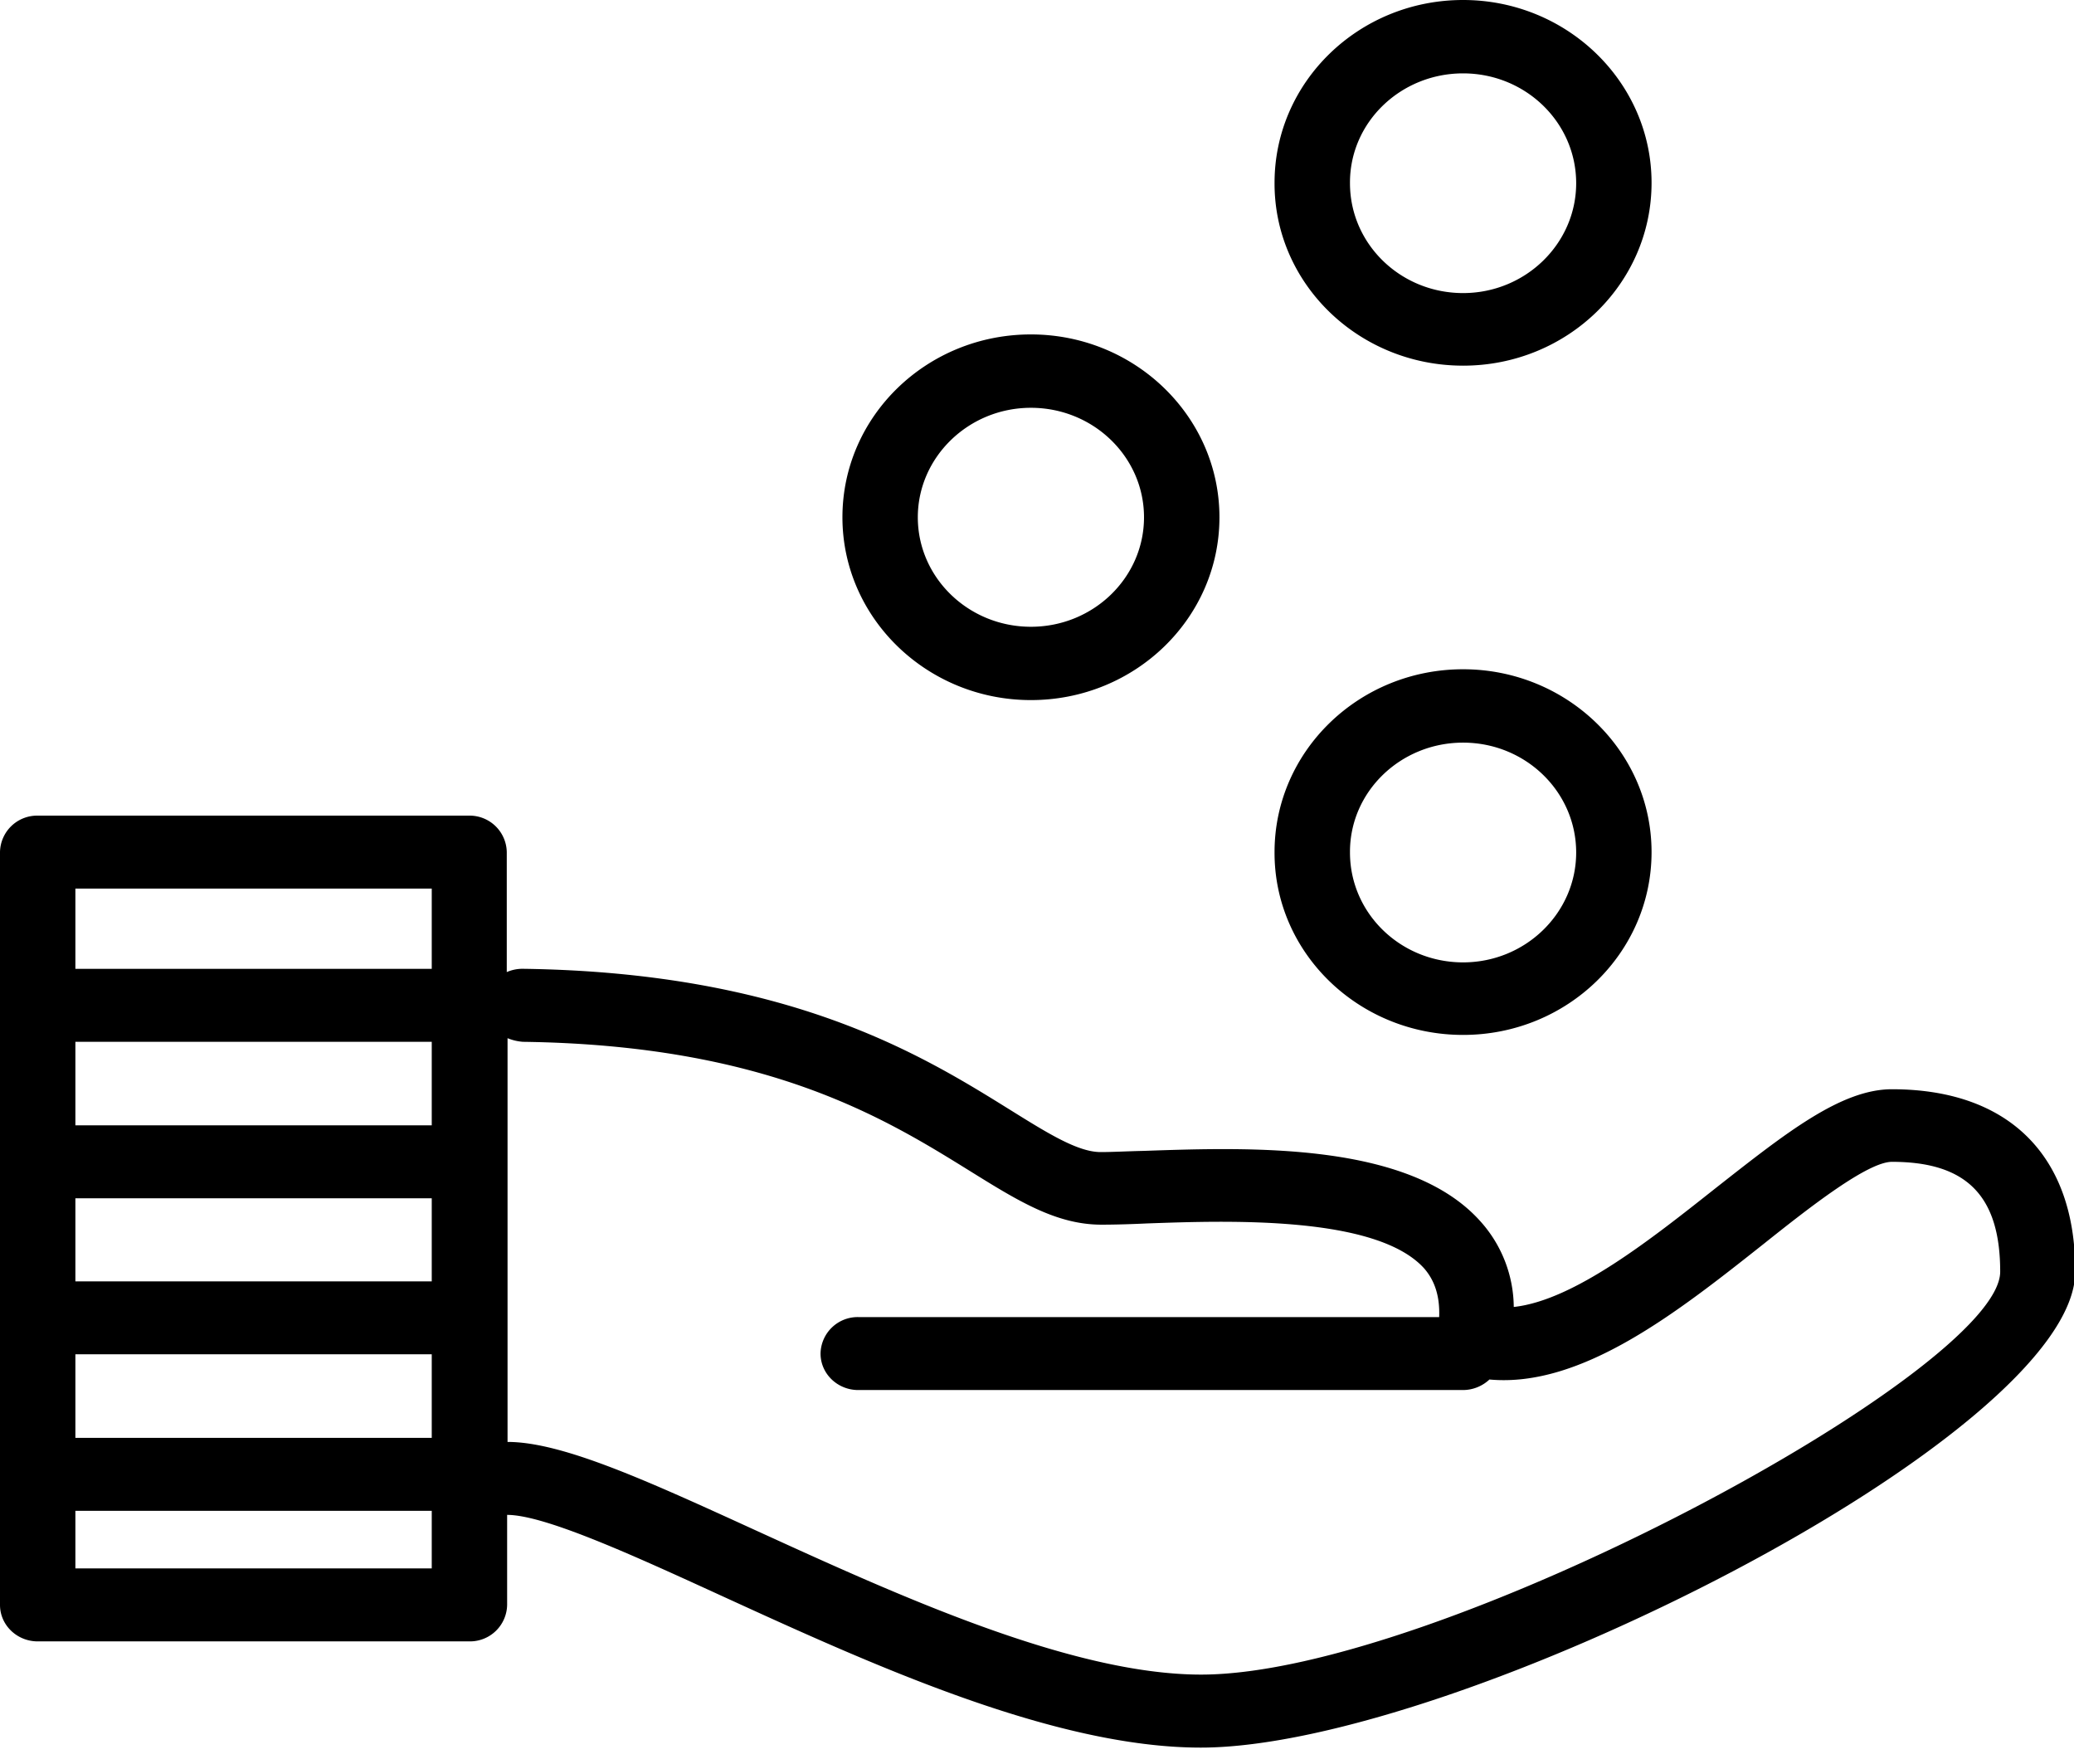 <?xml version="1.0" standalone="no"?><!DOCTYPE svg PUBLIC "-//W3C//DTD SVG 1.1//EN" "http://www.w3.org/Graphics/SVG/1.1/DTD/svg11.dtd"><svg t="1615814328355" class="icon" viewBox="0 0 1204 1024" version="1.1" xmlns="http://www.w3.org/2000/svg" p-id="5783" xmlns:xlink="http://www.w3.org/1999/xlink" width="235.156" height="200"><defs><style type="text/css"></style></defs><path d="M1098.33 632.23c-29.666 0-61.651 25.419-102.37 57.404-37.195 29.425-82.131 65.175-117.188 68.969a75.204 75.204 0 0 0-19.546-49.905C817.815 662.588 725.323 665.901 663.883 668.009c-9.638 0.211-18.101 0.693-24.937 0.693-13.192 0-30.6-10.842-52.465-24.456-51.08-31.774-128.301-79.782-282.654-81.92a22.799 22.799 0 0 0-9.638 1.897v-69.632a21.564 21.564 0 0 0-21.896-21.173H21.896a21.564 21.564 0 0 0-21.896 21.173V931.539c0 11.746 9.879 21.173 21.896 21.173h250.639a21.564 21.564 0 0 0 21.865-21.173v-52.254c22.136 0 74.842 24.245 125.681 47.526 85.444 39.063 191.548 87.552 276.992 87.552 147.576 0 507.633-181.188 507.633-276.239 0.241-67.313-38.611-105.894-106.376-105.894zM250.639 910.366H43.761v-33.431h206.878v33.431z m0-75.776H43.761V786.071h206.878v48.489z m0-90.835H43.761v-48.218h206.878v48.218z m0-90.594H43.761v-48.459h206.878v48.489z m0-90.805H43.761v-46.592h206.878v46.592z m446.645 409.63c-75.505 0-176.7-46.351-258.138-83.516-62.825-28.702-112.489-51.531-144.504-51.531v-234.345a29.214 29.214 0 0 0 8.945 2.108c141.673 1.897 209.92 44.243 259.584 75.053 28.009 17.408 50.116 31.081 76.258 31.081 7.288 0 16.233-0.241 26.594-0.723 46.592-1.656 132.969-4.698 160.738 26.112 6.325 7.288 9.156 16.474 8.704 28.25H498.206a21.564 21.564 0 0 0-21.865 21.173c0 11.746 9.879 21.173 21.865 21.173h350.871a22.498 22.498 0 0 0 15.571-6.114c53.64 4.939 109.417-39.304 159.081-78.607 26.805-21.384 60.476-47.736 74.601-47.736 43.309 0 62.825 19.757 62.825 63.759 0 57.404-326.415 233.864-463.842 233.864z m152.064-371.29c60.476 0 109.417-47.526 109.417-106.104s-49.182-106.135-109.417-106.135c-60.476 0-109.448 47.556-109.448 106.135-0.241 58.579 48.971 106.104 109.448 106.104z m0-169.653c36.232 0 65.656 28.491 65.656 63.789 0 35.057-29.425 63.759-65.656 63.759-36.262 0-65.656-28.461-65.656-63.759-0.241-35.298 29.395-63.789 65.656-63.789z m-250.88-24.696c60.476 0 109.448-47.526 109.448-106.104 0-58.609-49.212-106.135-109.448-106.135-60.476 0-109.417 47.526-109.417 106.135 0 58.579 49.182 106.104 109.417 106.104z m0-169.653c36.232 0 65.656 28.491 65.656 63.548s-29.425 63.548-65.656 63.548c-36.232 0-65.656-28.491-65.656-63.548 0-34.846 29.425-63.548 65.656-63.548z m250.88-24.456c60.476 0 109.417-47.526 109.417-106.135C958.765 47.526 909.583 0 849.348 0c-60.476 0-109.448 47.526-109.448 106.104-0.241 58.609 48.971 106.135 109.448 106.135z m0-169.653c36.232 0 65.656 28.461 65.656 63.759 0 35.057-29.425 63.759-65.656 63.759-36.262 0-65.656-28.461-65.656-63.759-0.241-35.298 29.395-63.759 65.656-63.759z" p-id="5784"></path></svg>